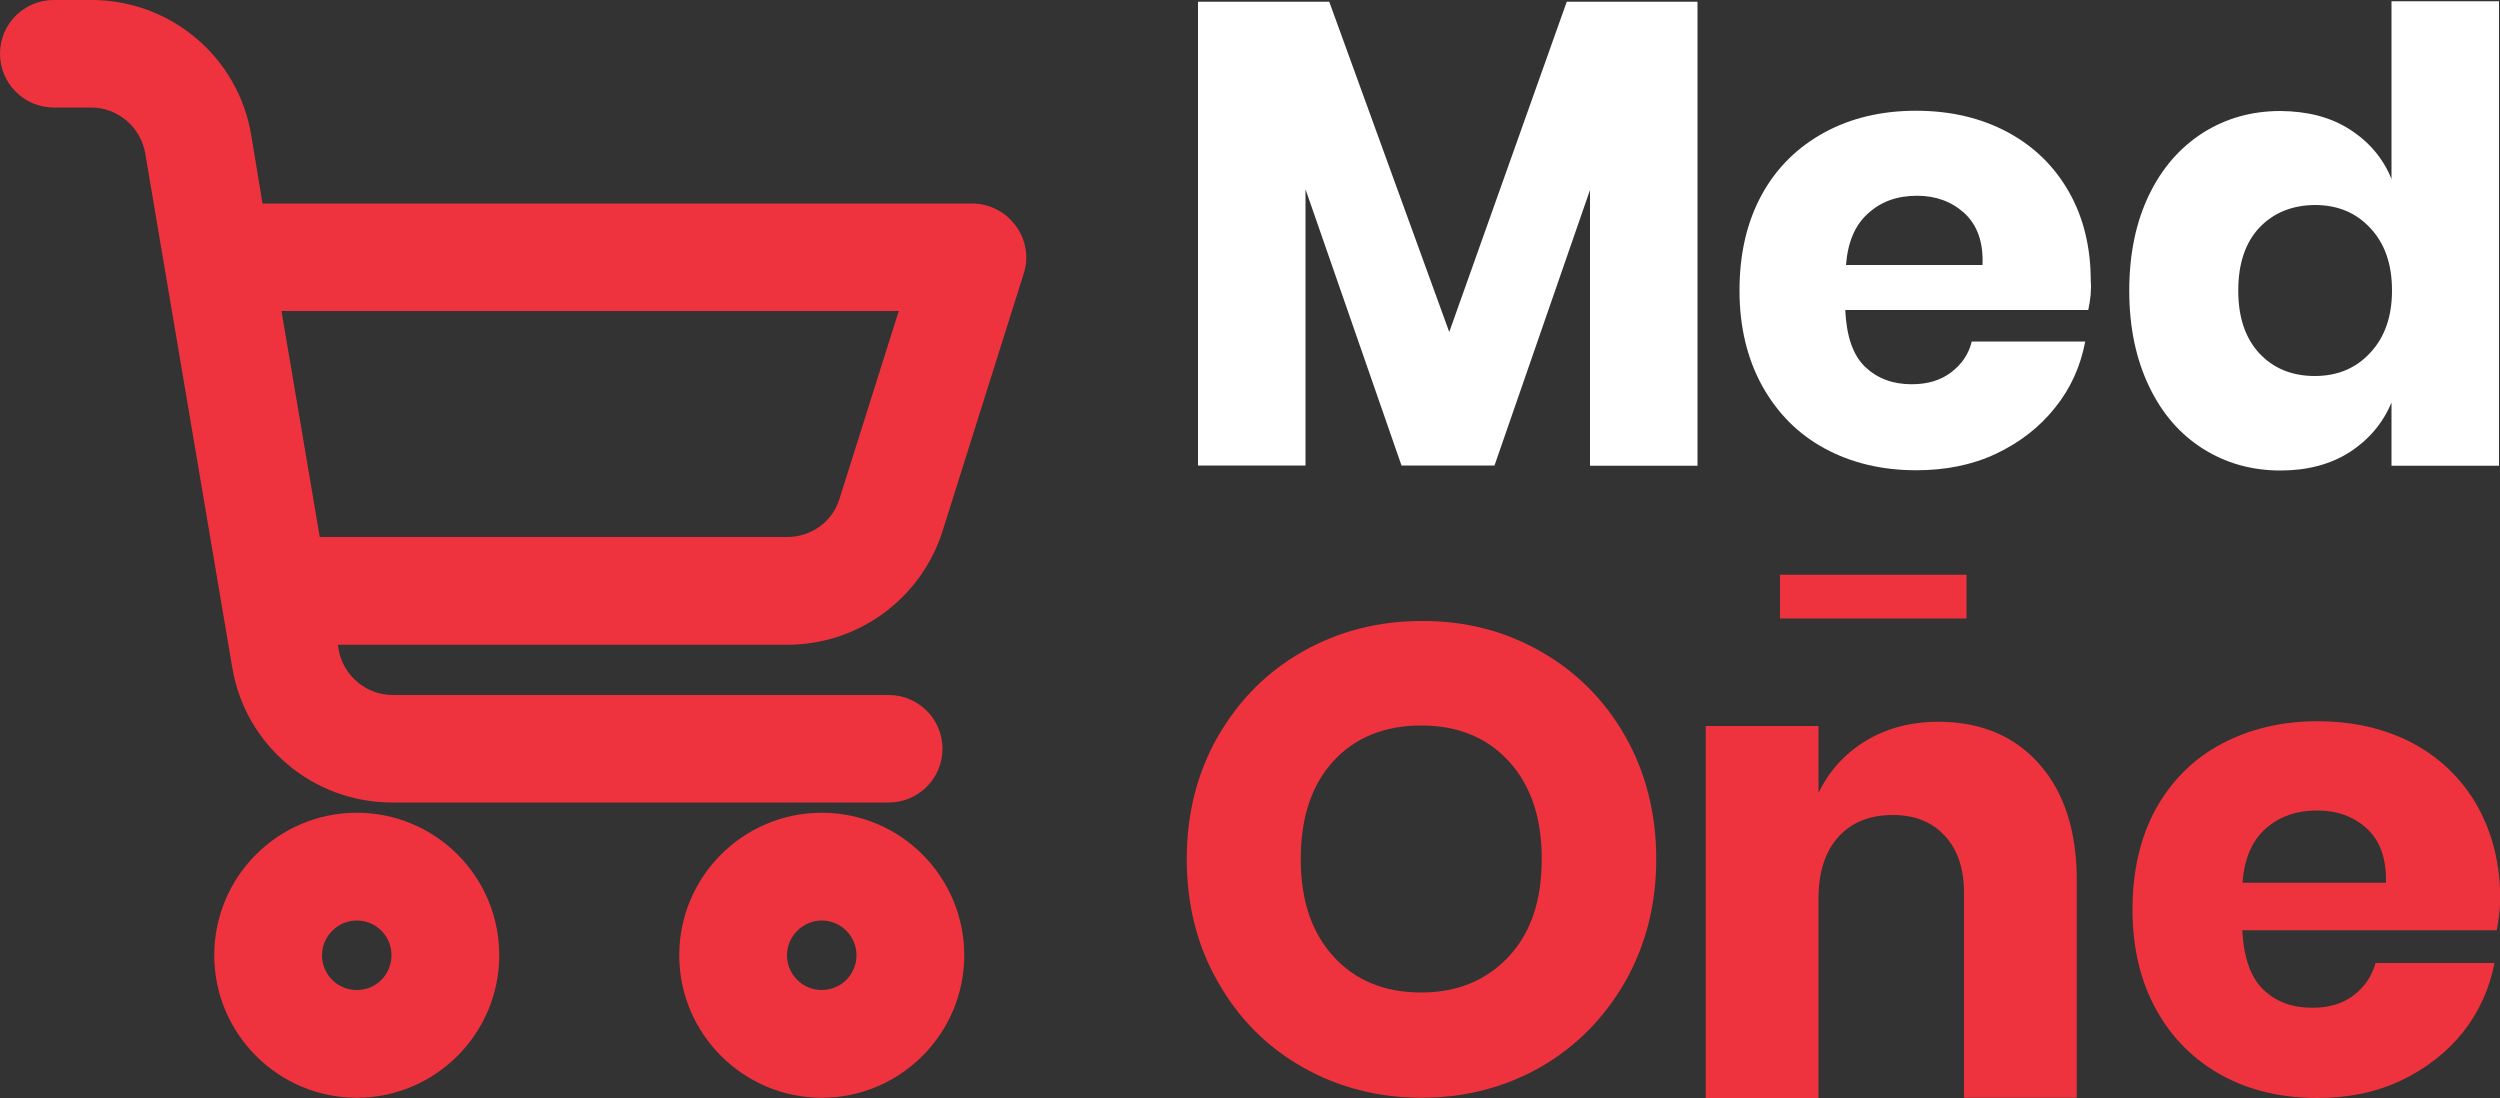 <?xml version="1.0" encoding="utf-8"?>
<!-- Generator: Adobe Illustrator 18.0.0, SVG Export Plug-In . SVG Version: 6.00 Build 0)  -->
<!DOCTYPE svg PUBLIC "-//W3C//DTD SVG 1.1//EN" "http://www.w3.org/Graphics/SVG/1.1/DTD/svg11.dtd">
<svg version="1.1" id="Layer_1" xmlns="http://www.w3.org/2000/svg" xmlns:xlink="http://www.w3.org/1999/xlink" x="0px" y="0px"
	 viewBox="0 280.4 1000 439.3" enable-background="new 0 280.4 1000 439.3" xml:space="preserve">
<rect x="0" y="280.4" width="1000" height="439.3" fill="#333333" stroke="none"/>
<g>
	<g>
		<path fill="#FFFFFF" d="M679,281.1v185.6h-43V356.4l-38.2,110.2h-37.2l-38.4-110.5v110.5h-43V281.1h52.5l48,132.1l47-132.1H679z"
			/>
		<path fill="#FFFFFF" d="M835.3,404.4h-97.2c0.5,10.6,3.1,18.1,8,22.8c4.9,4.6,11,6.9,18.6,6.9c6.4,0,11.6-1.6,15.8-4.8
			s7-7.3,8.2-12.3h45.4c-1.9,9.9-5.8,18.7-12.1,26.5c-6.2,7.8-14.1,13.9-23.6,18.4s-20.2,6.6-31.9,6.6c-13.7,0-25.9-2.9-36.6-8.7
			c-10.7-5.8-18.9-14.1-25-25c-6-10.9-9.1-23.6-9.1-38.2c0-14.8,3-27.5,8.9-38.3c5.9-10.8,14.3-19,25-24.9
			c10.7-5.8,22.9-8.7,36.7-8.7c13.9,0,26.1,2.9,36.7,8.6c10.6,5.7,18.7,13.7,24.5,23.9s8.7,22.2,8.7,35.5
			C836.6,396.4,836.2,400.2,835.3,404.4z M785.7,365.6c-5.1-4.6-11.4-6.9-18.9-6.9c-7.9,0-14.4,2.3-19.6,7.1
			c-5.2,4.6-8.1,11.5-8.8,20.6H793C793.4,377.1,790.8,370.3,785.7,365.6z"/>
		<path fill="#FFFFFF" d="M939.8,332.1c7.7,4.9,13.4,11.5,16.8,19.9v-71.1h43v185.8h-43v-25.3c-3.5,8.4-9.2,15-16.8,19.9
			c-7.7,4.9-17,7.3-27.6,7.3c-11.5,0-21.8-2.9-31-8.7c-9.2-5.8-16.4-14.1-21.6-25c-5.2-10.9-7.9-23.6-7.9-38.2
			c0-14.8,2.7-27.5,7.9-38.3s12.4-19,21.6-24.9c9.2-5.8,19.5-8.7,31-8.7C922.9,324.9,932.1,327.2,939.8,332.1z M903.7,371.5
			c-5.6,6-8.4,14.4-8.4,25.1s2.8,19,8.4,25.1c5.6,6,13,9.1,22.2,9.1c9.1,0,16.5-3.1,22.2-9.3c5.8-6.2,8.7-14.5,8.7-24.9
			c0-10.6-2.9-18.8-8.7-25c-5.8-6.2-13.1-9.2-22.2-9.2C916.8,362.5,909.4,365.5,903.7,371.5z"/>
		<path fill="#EE333E" d="M616.3,541c14.3,8.1,25.6,19.5,33.8,33.9c8.2,14.5,12.4,30.9,12.4,49.1s-4.2,34.6-12.5,49.2
			c-8.4,14.5-19.6,25.9-33.9,34.1c-14.3,8.1-30.2,12.2-47.5,12.2c-17.3,0-33.2-4.1-47.5-12.2c-14.3-8.1-25.7-19.5-33.9-34.1
			c-8.4-14.5-12.5-31-12.5-49.2c0-18.2,4.2-34.6,12.5-49.1c8.4-14.5,19.6-25.8,33.9-33.9c14.3-8.1,30.2-12.2,47.5-12.2
			C586.1,528.7,602,532.8,616.3,541z M533.3,584.9c-8.7,9.5-13,22.6-13,39.1c0,16.4,4.3,29.3,13,38.9c8.7,9.6,20.4,14.5,35.2,14.5
			c14.5,0,26.2-4.9,35.1-14.5s13.1-22.6,13.1-38.9c0-16.4-4.3-29.3-13-38.9c-8.7-9.6-20.4-14.5-35.2-14.5
			C553.8,570.6,542,575.4,533.3,584.9z"/>
		<path fill="#EE333E" d="M815.8,586.1c9.9,11.3,14.9,26.7,14.9,46.3v87.1h-45.1v-81.9c0-9.9-2.6-17.5-7.8-23
			c-5.2-5.6-12.1-8.2-20.7-8.2c-9.2,0-16.4,2.9-21.7,8.7c-5.3,5.8-8,14.1-8,24.7v79.8h-45.1V570.8h45.1v26.8
			c4.2-8.8,10.5-15.7,18.8-20.8c8.4-5.1,18.1-7.7,29.4-7.7C792.6,569.2,805.9,574.9,815.8,586.1z"/>
		<path fill="#EE333E" d="M998.7,652.5H896.9c0.6,11,3.4,19,8.5,23.8c5.1,4.9,11.6,7.2,19.5,7.2c6.6,0,12.2-1.6,16.6-5
			s7.3-7.7,8.7-12.9h47.6c-2,10.3-6.2,19.6-12.7,27.8c-6.5,8.1-14.8,14.5-24.7,19.2s-21.1,7-33.4,7c-14.4,0-27.2-3-38.3-9.1
			s-19.9-14.8-26.2-26.2c-6.3-11.4-9.5-24.7-9.5-40.1c0-15.4,3.1-28.8,9.3-40.2c6.3-11.3,15-20,26.2-26c11.3-6,24-9.1,38.4-9.1
			c14.5,0,27.4,3,38.4,8.9s19.6,14.4,25.7,25.1c6,10.8,9.1,23.2,9.1,37.3C1000,644,999.5,648.1,998.7,652.5z M946.7,611.8
			c-5.3-4.9-12-7.2-19.9-7.2c-8.2,0-15.1,2.4-20.6,7.3c-5.5,4.9-8.5,12.1-9.2,21.6h57.4C954.6,623.8,952,616.6,946.7,611.8z"/>
	</g>
	<g>
		<g>
			<path fill="#EE333E" d="M142.7,605.5c-31.5,0-57,25.6-57,57s25.6,57,57,57s57-25.6,57-57C199.7,631,174.2,605.5,142.7,605.5z
				 M142.7,676.4c-7.8,0-13.9-6.3-13.9-13.9s6.3-13.9,13.9-13.9c7.8,0,13.9,6.3,13.9,13.9c0,3.7-1.5,7.3-4.1,9.9
				C149.9,675,146.5,676.4,142.7,676.4z"/>
			<path fill="#EE333E" d="M328.7,605.5c-31.5,0-57,25.6-57,57s25.6,57,57,57s57-25.6,57-57S360.2,605.5,328.7,605.5z M328.7,676.4
				c-7.8,0-13.9-6.3-13.9-13.9s6.3-13.9,13.9-13.9c7.7,0,13.9,6.3,13.9,13.9c0,3.7-1.5,7.3-4.1,9.9
				C336,674.9,332.4,676.4,328.7,676.4z"/>
			<path fill="#EE333E" d="M388.7,361.8H105l-4.5-27.3c-5.2-31.4-32.4-54.2-64.1-54.1H21.5C9.6,280.4,0,290,0,301.9
				c0,11.8,9.6,21.5,21.5,21.5h14.9c10.7,0,19.9,7.8,21.7,18.4l34.8,205.6c5.2,31.2,32.4,54.1,64.1,54h198.5
				c11.8,0,21.5-9.6,21.5-21.5c0-11.8-9.6-21.5-21.5-21.5H157.1c-10.7,0-19.9-7.8-21.7-18.4l-0.2-1.7H315c28.3,0,53.4-18.4,62-45.4
				l32.5-103.1c2.1-6.5,0.9-13.7-3.3-19.2C402.1,365,395.6,361.8,388.7,361.8z M335.8,479.9c-2.8,9.2-11.3,15.3-20.9,15.3h-187
				l-15.3-90.4h246.9L335.8,479.9z"/>
		</g>
	</g>
	<rect x="712" y="510.3" fill="#EE333E" width="74.6" height="17.5"/>
</g>
</svg>
